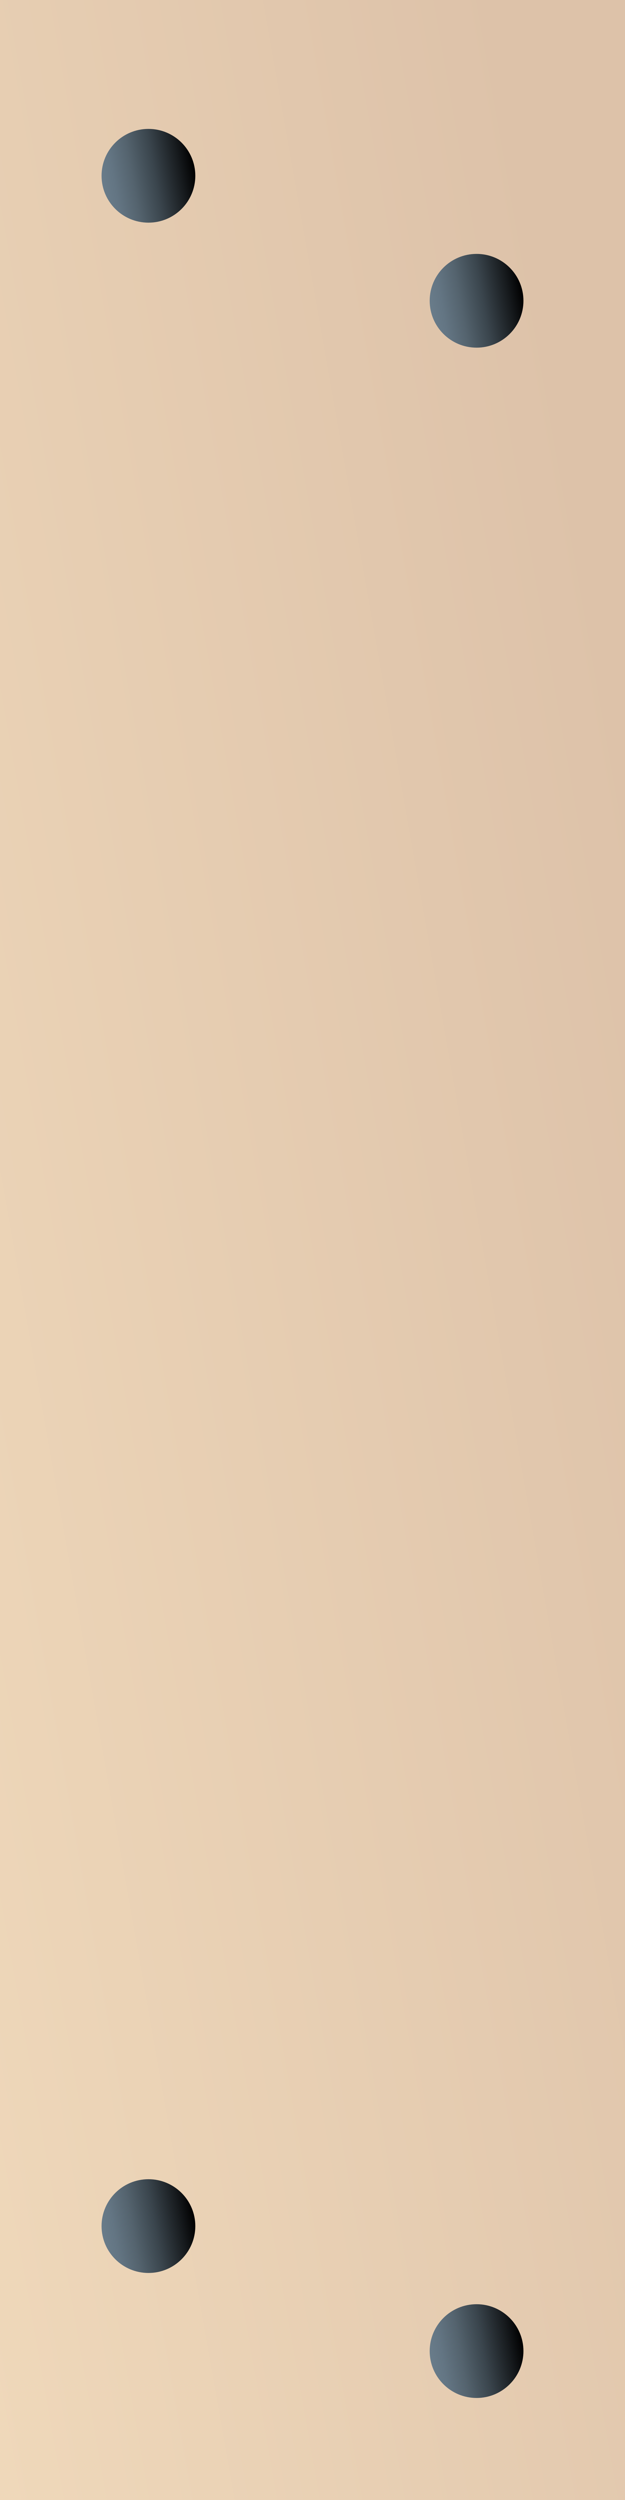 <svg id="Layer_1" data-name="Layer 1" xmlns="http://www.w3.org/2000/svg" xmlns:xlink="http://www.w3.org/1999/xlink" viewBox="0 0 40 160">
  <defs>
    <style>
      .cls-1 {
        fill: url(#linear-gradient);
      }

      .cls-2 {
        fill: url(#linear-gradient-2);
      }

      .cls-3 {
        fill: url(#linear-gradient-3);
      }

      .cls-4 {
        fill: url(#linear-gradient-4);
      }

      .cls-5 {
        fill: url(#linear-gradient-5);
      }
    </style>
    <linearGradient id="linear-gradient" x1="-13.08" y1="85.83" x2="53.08" y2="74.17" gradientUnits="userSpaceOnUse">
      <stop offset="0" stop-color="#eed7b8"/>
      <stop offset="0" stop-color="#efd8ba"/>
      <stop offset="0.88" stop-color="#ddc2a9"/>
    </linearGradient>
    <linearGradient id="linear-gradient-2" x1="6.55" y1="11.77" x2="12.45" y2="10.73" gradientUnits="userSpaceOnUse">
      <stop offset="0" stop-color="#697c8a"/>
      <stop offset="0.13" stop-color="#637583"/>
      <stop offset="0.33" stop-color="#54636e"/>
      <stop offset="0.57" stop-color="#3a454d"/>
      <stop offset="0.84" stop-color="#171b1e"/>
      <stop offset="1"/>
    </linearGradient>
    <linearGradient id="linear-gradient-3" x1="27.55" y1="19.77" x2="33.45" y2="18.73" xlink:href="#linear-gradient-2"/>
    <linearGradient id="linear-gradient-4" x1="6.55" y1="142.99" x2="12.45" y2="141.95" xlink:href="#linear-gradient-2"/>
    <linearGradient id="linear-gradient-5" x1="27.55" y1="150.99" x2="33.45" y2="149.95" xlink:href="#linear-gradient-2"/>
  </defs>
  <title>Plank-2</title>
  <rect class="cls-1" width="40" height="160"/>
  <circle class="cls-2" cx="9.5" cy="11.25" r="3"/>
  <circle class="cls-3" cx="30.5" cy="19.25" r="3"/>
  <circle class="cls-4" cx="9.5" cy="142.47" r="3"/>
  <circle class="cls-5" cx="30.5" cy="150.47" r="3"/>
</svg>
